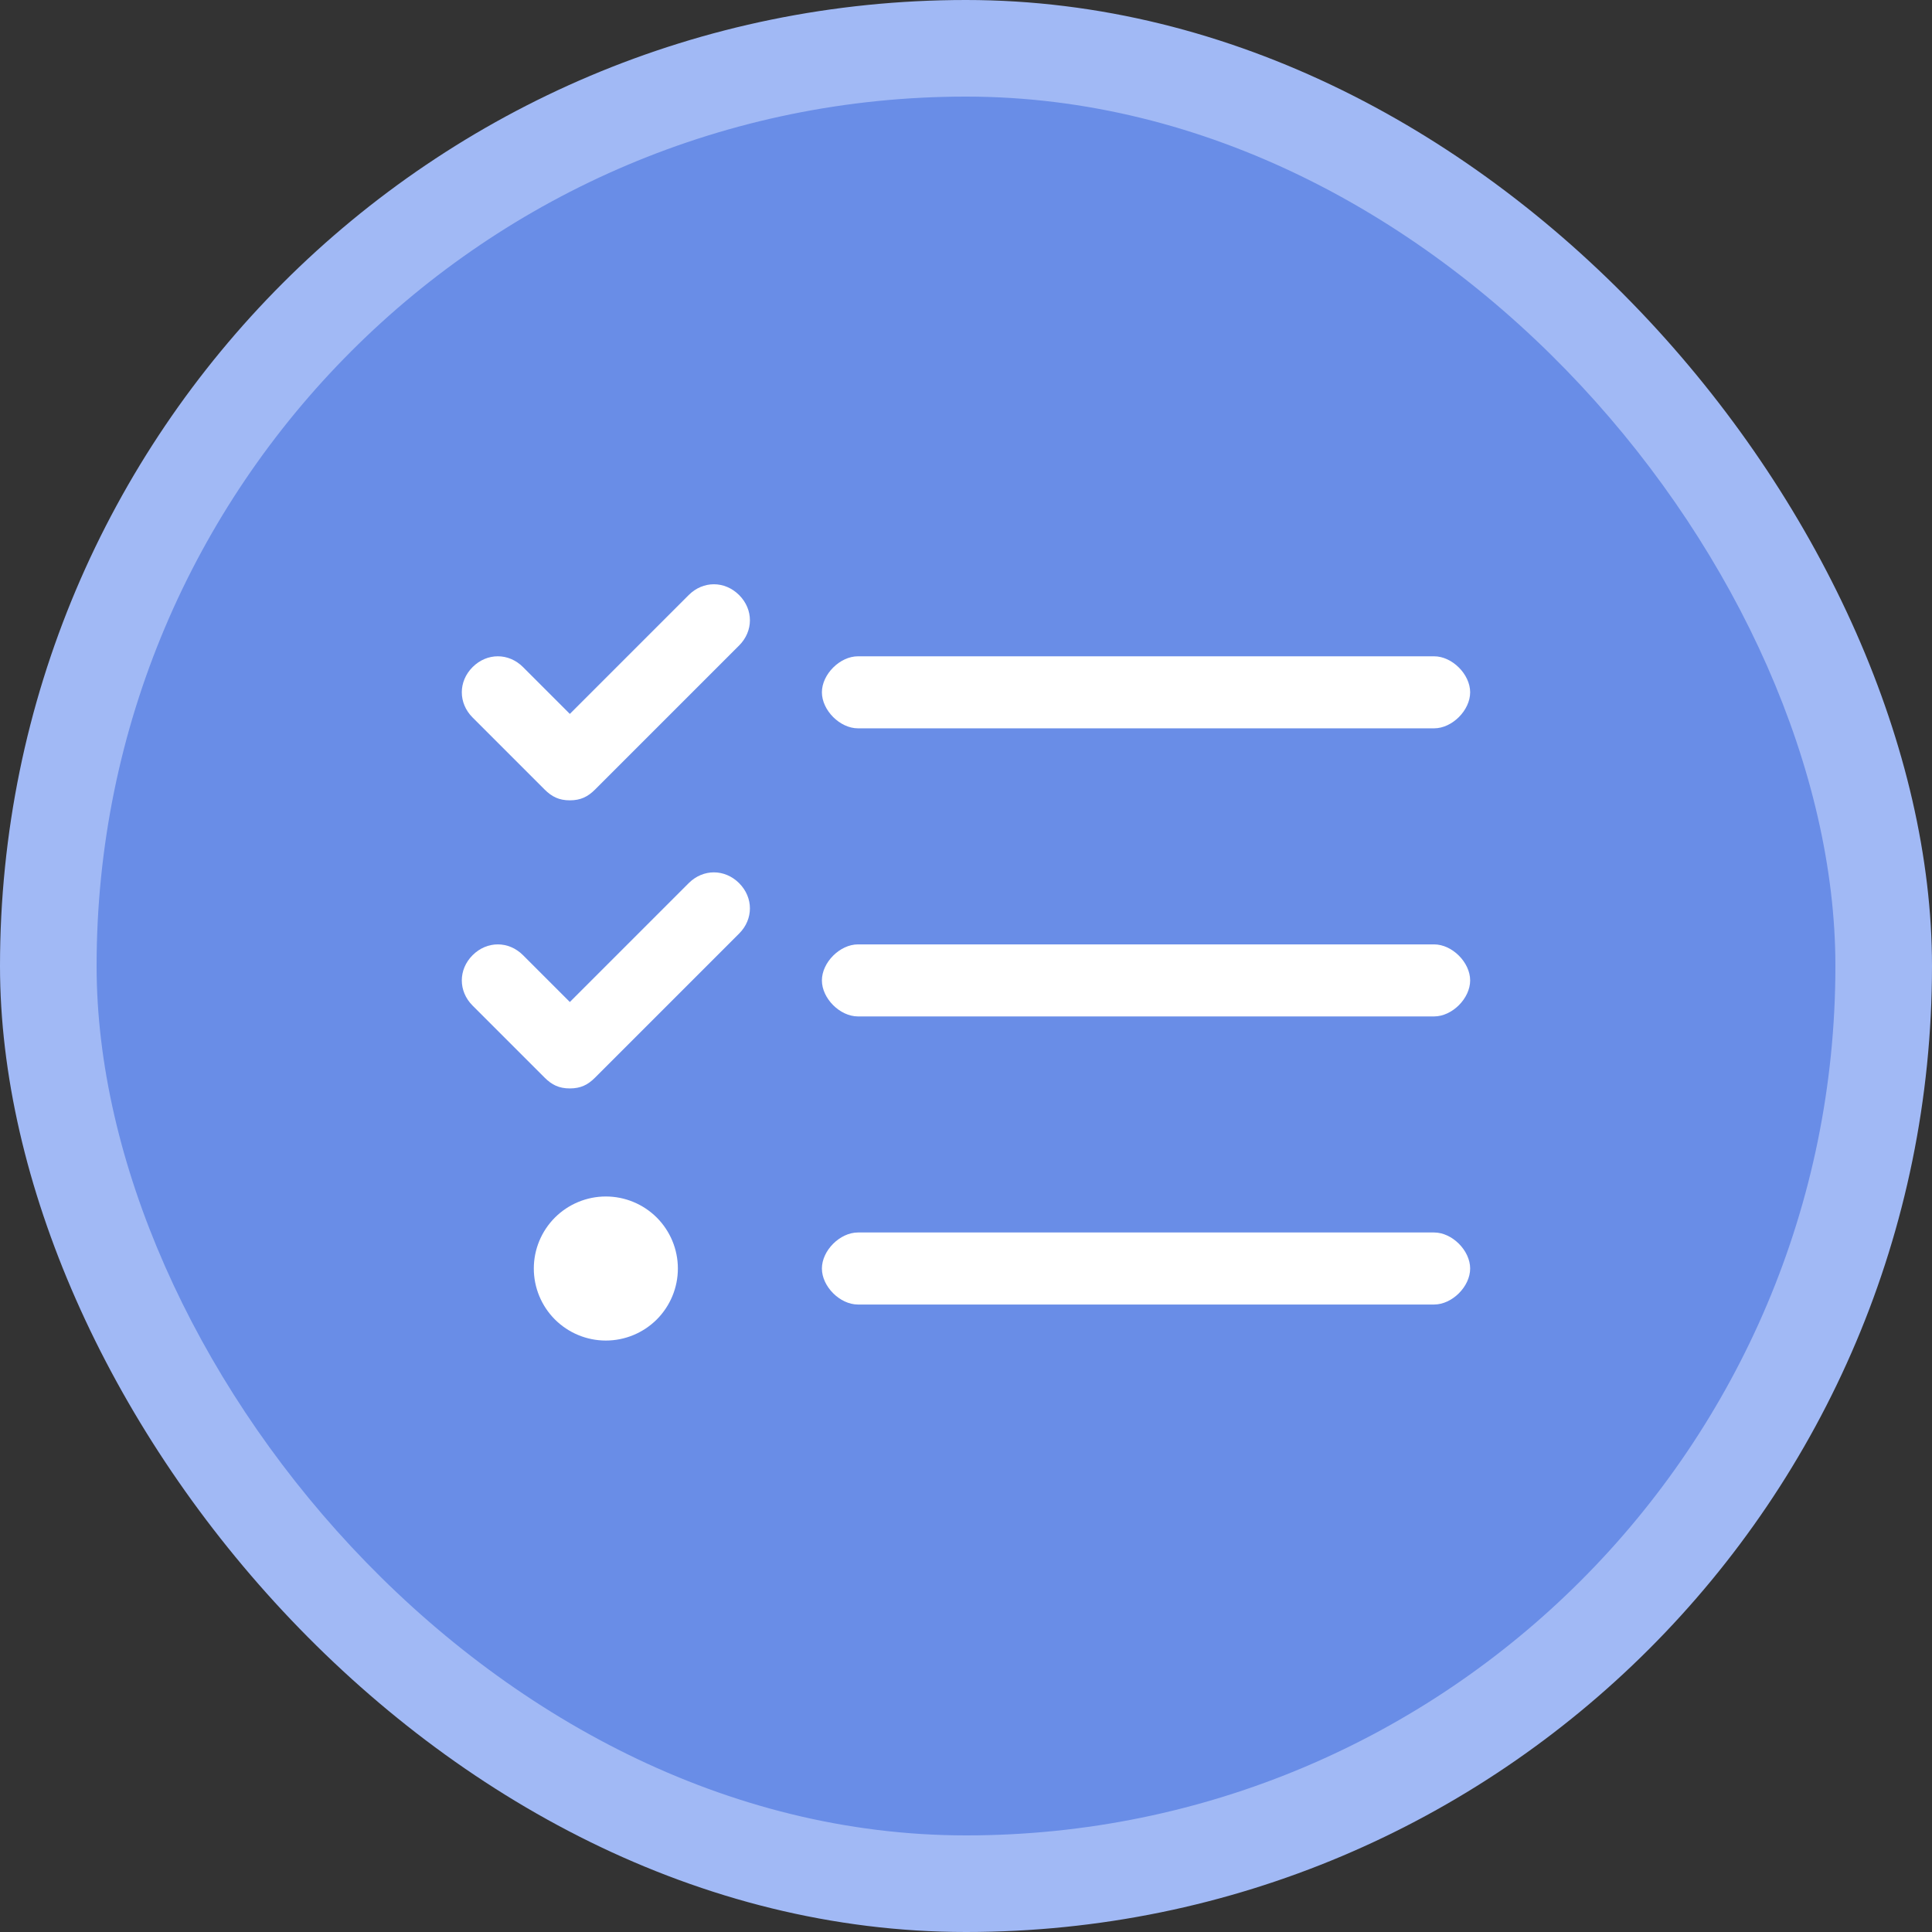 <svg width="60" height="60" viewBox="0 0 60 60" fill="none" xmlns="http://www.w3.org/2000/svg">
<rect x="0" y="0" width="60" height="60" fill="#333333" stroke="none"/>
<rect width="60" height="60" rx="30" fill="#A1B9F5"/>
<rect x="3" y="3" width="54" height="54" rx="27" fill="#698DE7"/>
<path d="M16.578 39.395C16.578 39.988 16.814 40.557 17.233 40.977C17.653 41.396 18.222 41.632 18.815 41.632C19.408 41.632 19.977 41.396 20.397 40.977C20.816 40.557 21.052 39.988 21.052 39.395C21.052 38.802 20.816 38.233 20.397 37.813C19.977 37.394 19.408 37.158 18.815 37.158C18.222 37.158 17.653 37.394 17.233 37.813C16.814 38.233 16.578 38.802 16.578 39.395Z" fill="white"/>
<path d="M44.538 20.382H26.644C26.085 20.382 25.525 20.941 25.525 21.5C25.525 22.059 26.085 22.619 26.644 22.619H44.538C45.098 22.619 45.657 22.059 45.657 21.5C45.657 20.941 45.098 20.382 44.538 20.382Z" fill="white"/>
<path d="M44.538 29.329H26.644C26.085 29.329 25.525 29.888 25.525 30.448C25.525 31.007 26.085 31.566 26.644 31.566H44.538C45.098 31.566 45.657 31.007 45.657 30.448C45.657 29.888 45.098 29.329 44.538 29.329Z" fill="white"/>
<path d="M44.538 38.276H26.644C26.085 38.276 25.525 38.836 25.525 39.395C25.525 39.954 26.085 40.513 26.644 40.513H44.538C45.098 40.513 45.657 39.954 45.657 39.395C45.657 38.836 45.098 38.276 44.538 38.276Z" fill="white"/>
<path d="M17.697 24.855C17.361 24.855 17.138 24.743 16.914 24.52L14.677 22.283C14.23 21.835 14.23 21.164 14.677 20.717C15.125 20.27 15.796 20.27 16.243 20.717L17.697 22.171L21.388 18.48C21.835 18.033 22.506 18.033 22.954 18.48C23.401 18.927 23.401 19.599 22.954 20.046L18.48 24.52C18.256 24.743 18.033 24.855 17.697 24.855Z" fill="white"/>
<path d="M17.697 33.802C17.361 33.802 17.138 33.691 16.914 33.467L14.677 31.23C14.23 30.783 14.23 30.111 14.677 29.664C15.125 29.217 15.796 29.217 16.243 29.664L17.697 31.118L21.388 27.427C21.835 26.98 22.506 26.98 22.954 27.427C23.401 27.875 23.401 28.546 22.954 28.993L18.48 33.467C18.256 33.691 18.033 33.802 17.697 33.802Z" fill="white"/>
</svg>
